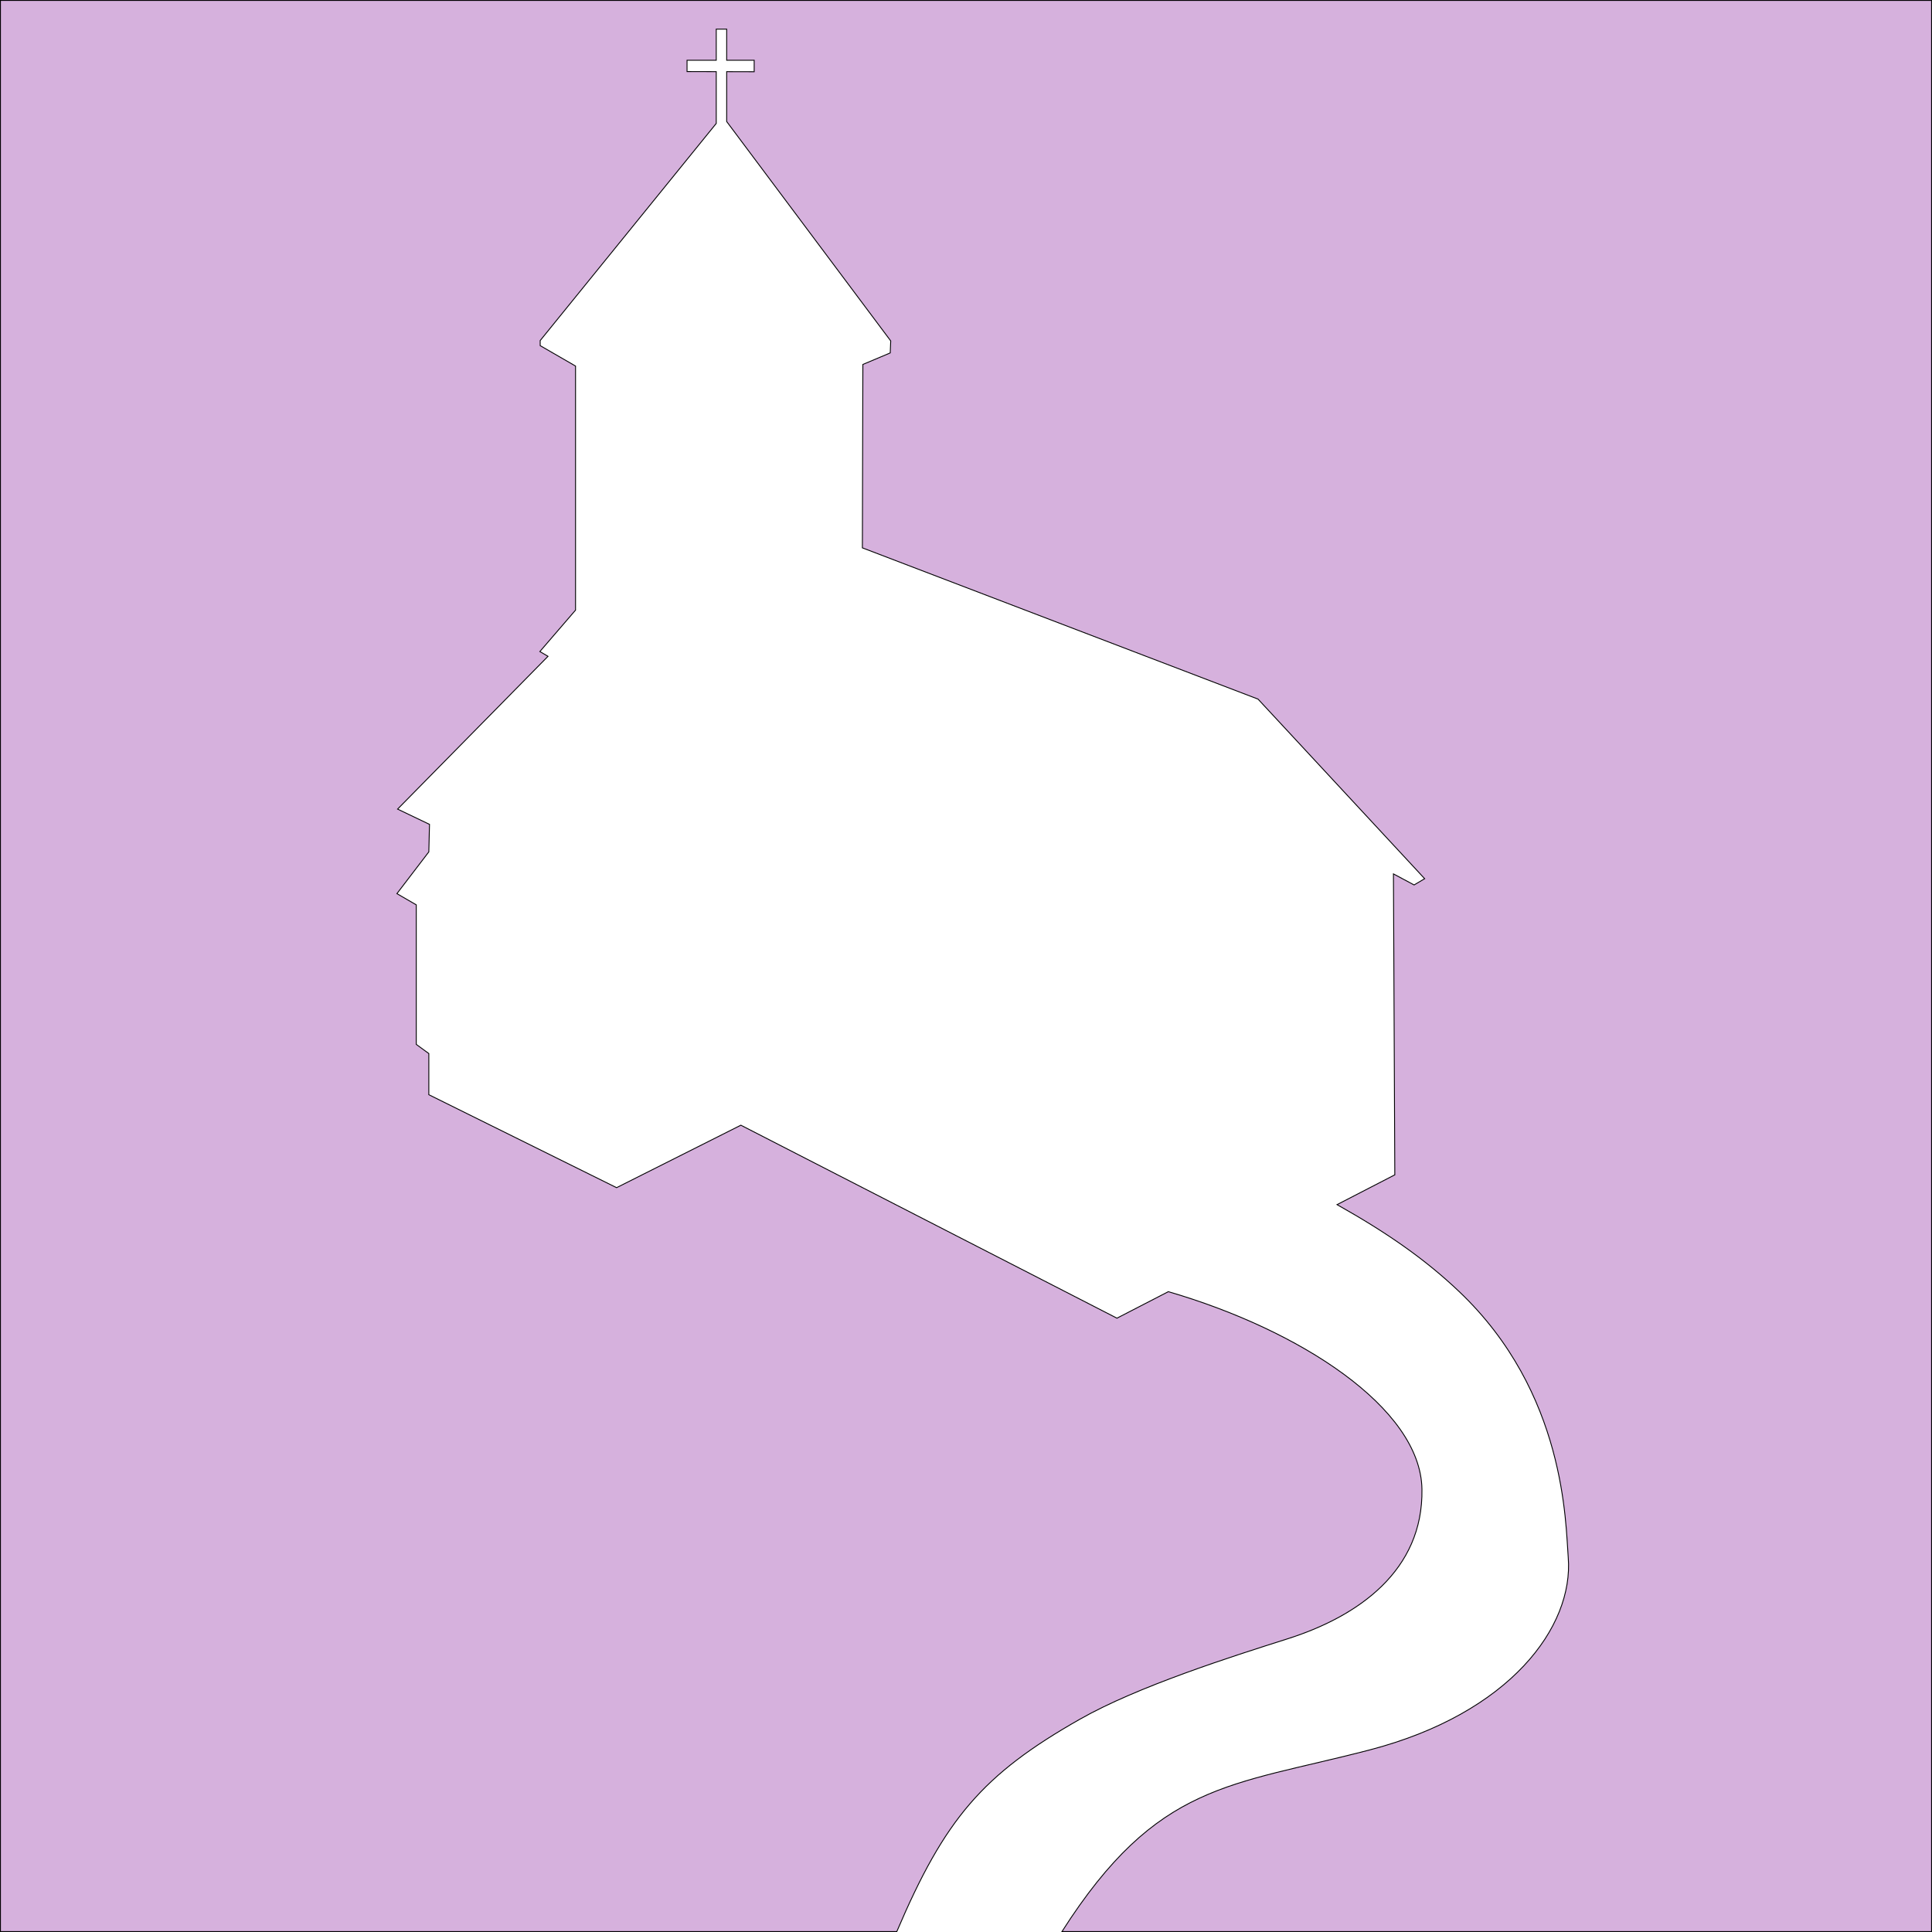 <?xml version="1.0" encoding="UTF-8" standalone="no"?>
<!-- Created with Inkscape (http://www.inkscape.org/) -->

<svg
   width="512mm"
   height="512mm"
   viewBox="0 0 512 512"
   version="1.1"
   id="svg1"
   xml:space="preserve"
   xmlns="http://www.w3.org/2000/svg"
   xmlns:svg="http://www.w3.org/2000/svg"><defs
     id="defs1" /><g
     id="layer4"
     style="display:inline"><path
       d="M 0.118,0.117 V 511.882 H 237.662 c 12.721,-29.848 22.726,-41.623 48.504,-56.265 15.362,-8.726 40.265,-16.624 55.02,-21.304 18.771,-5.953 36.005,-18.072 35.645,-39.667 -0.36,-21.576 -32.515,-42.253 -67.212,-52.341 l -13.616,7.024 -99.67,-51.141 -32.932,16.556 -49.758,-24.637 v -10.905 l -3.329,-2.43 v -36.981 l -5.129,-2.969 8.458,-11.068 0.18,-7.288 -8.458,-4.049 39.861,-40.49 -2.16,-1.26 9.457,-10.978 V 97.006 l -9.366,-5.408 v -1.35 l 46.654,-57.532 V 18.983 l -7.739,-0.02 v -2.992 h 7.739 V 7.716 h 2.767 v 8.255 h 7.288 v 3.037 l -7.288,-0.019 v 13.221 l 43.47,58.136 -0.127,3.181 -7.253,3.054 -0.127,48.609 104.853,40.083 44.156,47.591 -2.8,1.654 -5.471,-2.927 0.36,79.751 -15.307,7.897 c 0.002,0.001 0.004,0.003 0.007,0.004 13.199,7.414 23.266,14.411 32.308,22.991 28.374,26.924 28.24,61.593 28.952,70.53 1.46,18.329 -15.371,41.267 -52.622,50.984 -36.999,9.652 -56.227,8.462 -81.542,48.131 h 230.45 V 0.117 Z"
       style="display:inline;fill:#a351b3;fill-opacity:0.447;stroke:#000000;stroke-width:0.235"
       id="path28" /></g></svg>
